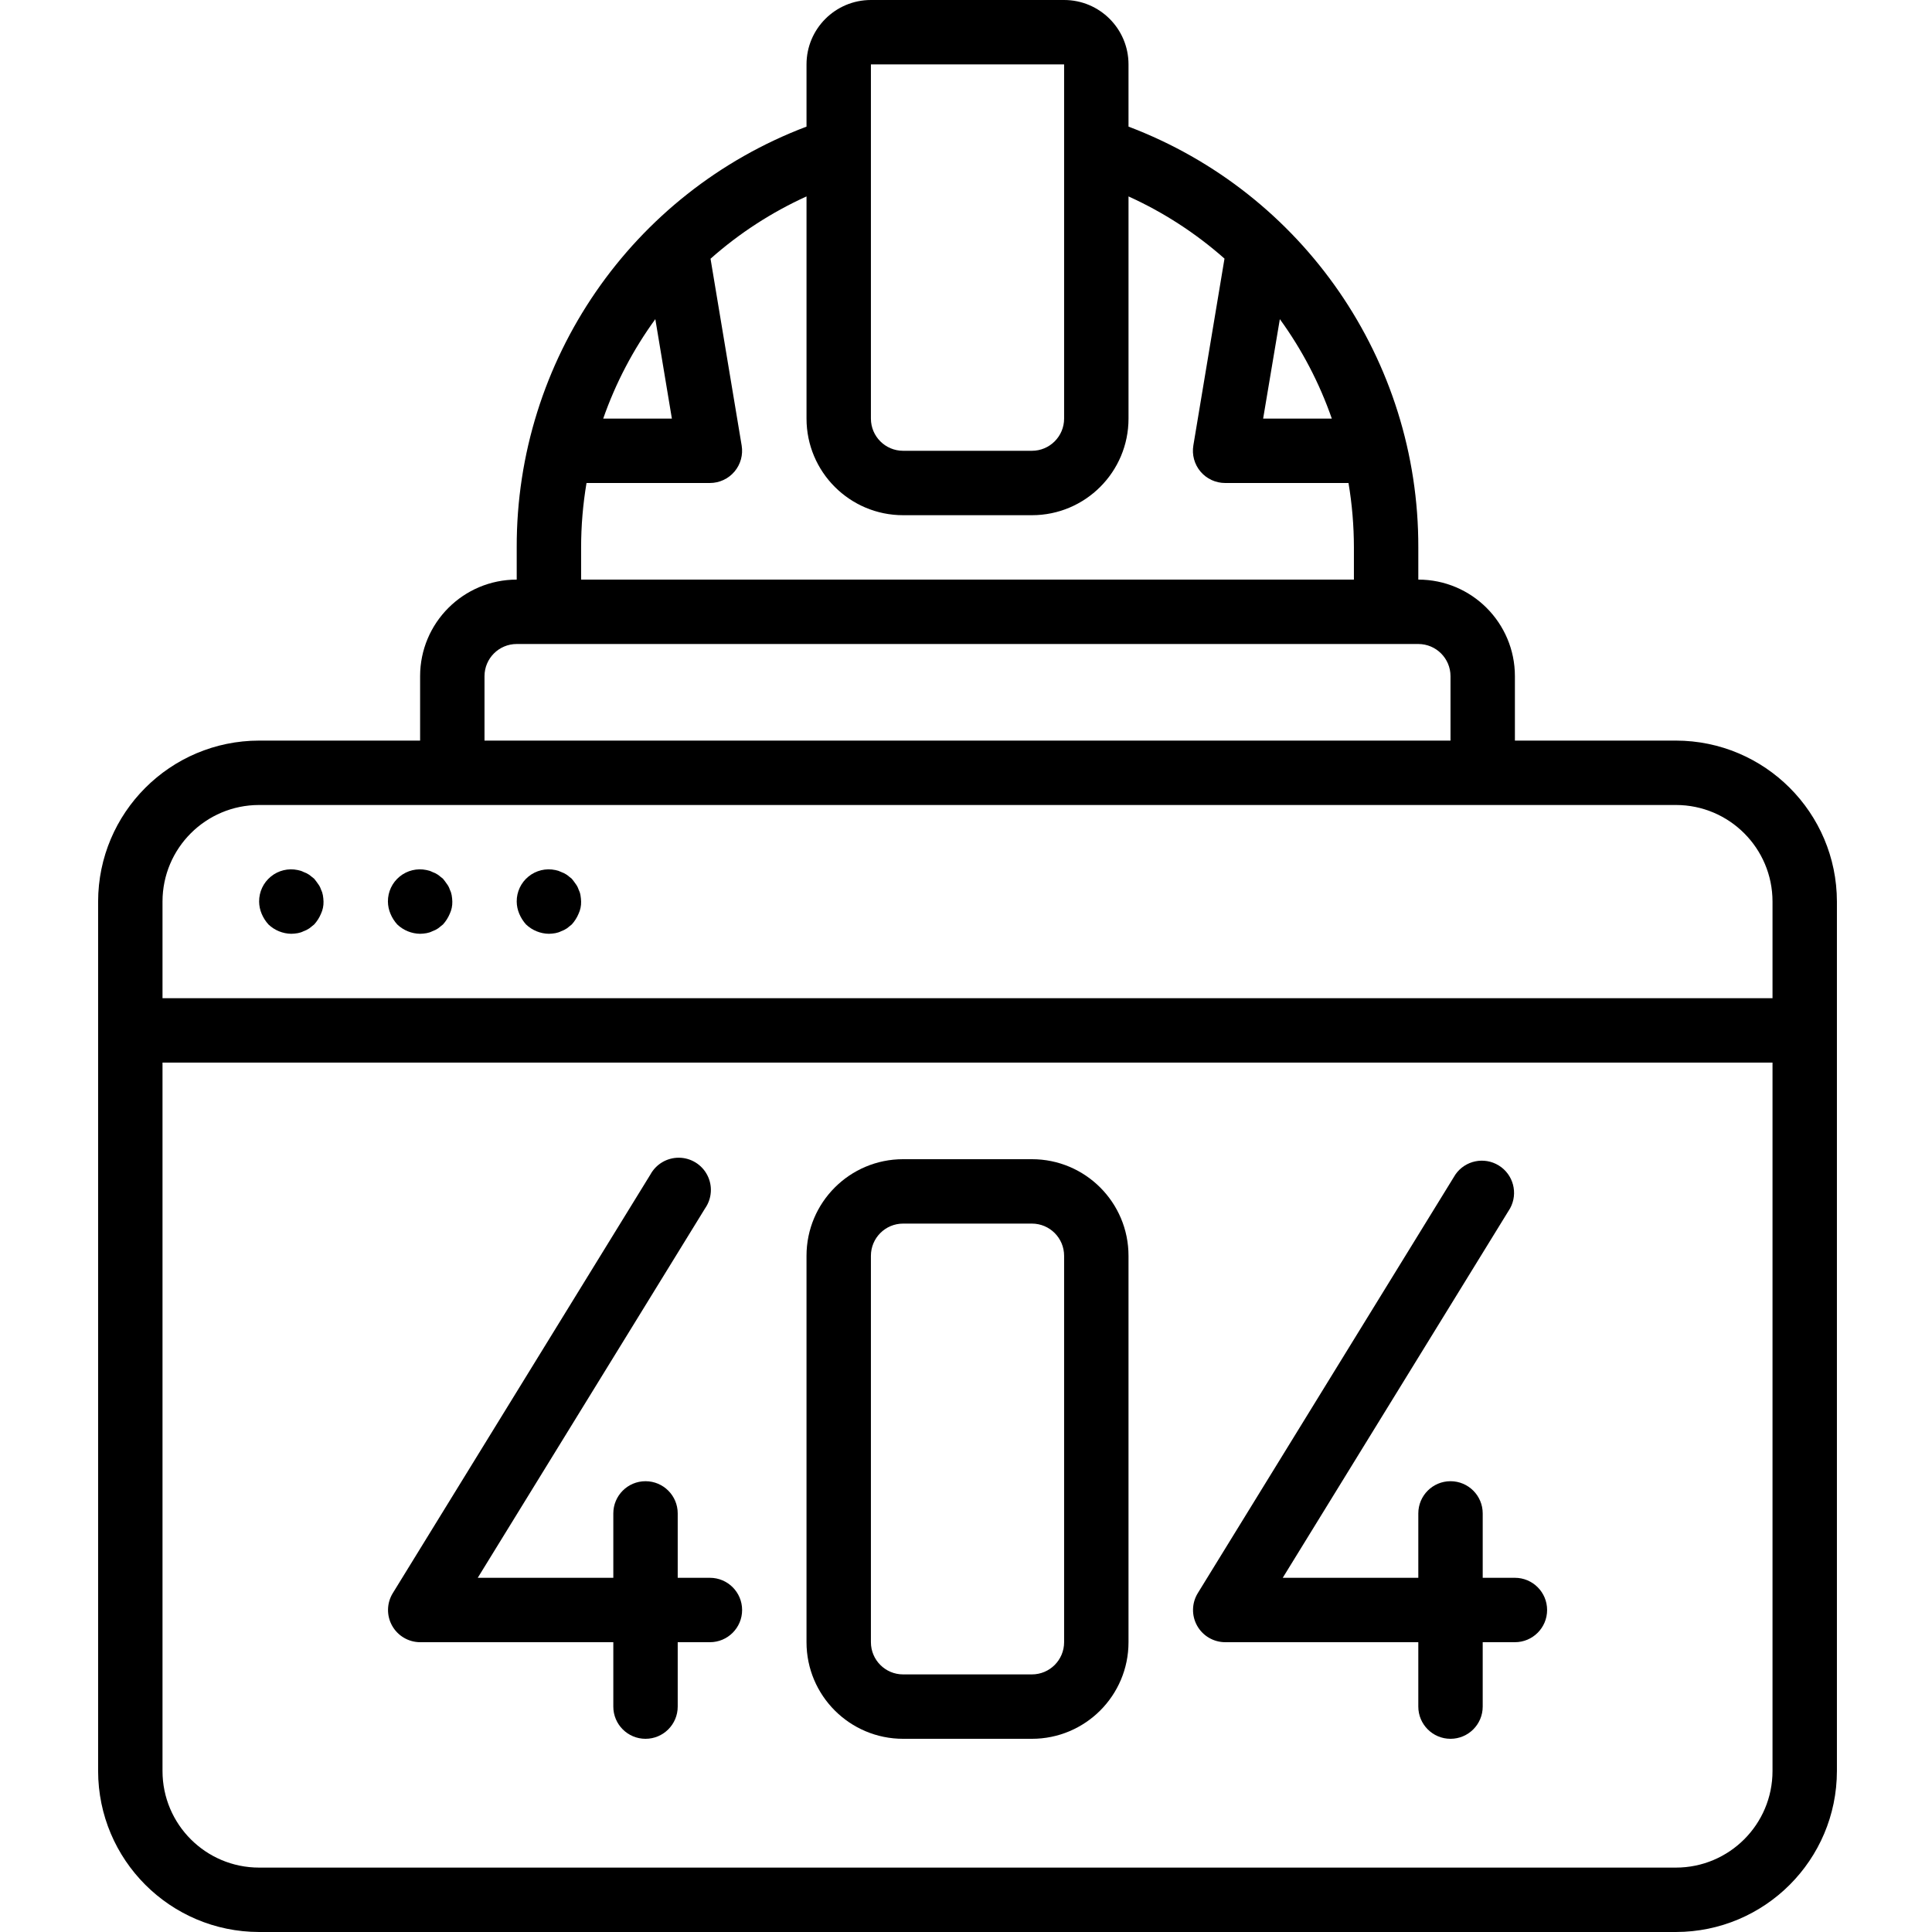 <svg fill="5C5C5C" viewBox="-26 0 512 512" xmlns="http://www.w3.org/2000/svg"><path d="m59.051 235.691c-.168-.523-.43-1.016-.77-1.453-.34-.512-.68-.938-1.023-1.363l-1.277-1.023c-.477-.324-.992-.582-1.539-.77-.48-.246-1-.418-1.535-.512-2.516-.535-5.137.098-7.125 1.727-1.992 1.625-3.137 4.066-3.113 6.637.012 1.113.242 2.215.68 3.242.434 1.035 1.039 1.984 1.793 2.816 1.637 1.559 3.801 2.441 6.059 2.473.574-.012 1.145-.07 1.707-.168.535-.094 1.055-.266 1.535-.512.547-.188 1.062-.445 1.539-.77l1.277-1.023c.754-.832 1.359-1.781 1.793-2.816.477-1.012.711-2.121.684-3.242-.016-.574-.074-1.145-.172-1.707-.094-.535-.266-1.051-.512-1.535zm0 0"/><path d="m93.184 235.691c-.168-.523-.43-1.016-.77-1.453-.34-.512-.68-.938-1.023-1.363l-1.277-1.023c-.477-.324-.992-.582-1.539-.77-.48-.246-1-.418-1.535-.512-2.512-.535-5.133.098-7.125 1.727-1.992 1.625-3.137 4.066-3.113 6.637.012 1.113.246 2.215.684 3.242.43 1.035 1.039 1.984 1.789 2.816 1.637 1.559 3.801 2.441 6.059 2.473.574-.012 1.145-.07 1.707-.168.535-.094 1.055-.266 1.535-.512.547-.188 1.062-.445 1.539-.77l1.277-1.023c.754-.832 1.359-1.781 1.793-2.816.48-1.012.711-2.121.684-3.242-.016-.574-.07-1.145-.172-1.707-.094-.535-.266-1.051-.512-1.535zm0 0"/><path d="m127.316 235.691c-.168-.523-.43-1.016-.766-1.453-.344-.512-.684-.938-1.027-1.363l-1.277-1.023c-.477-.324-.992-.582-1.535-.77-.484-.246-1.004-.418-1.539-.512-2.512-.535-5.133.098-7.125 1.727-1.992 1.625-3.137 4.066-3.113 6.637.012 1.113.246 2.215.684 3.242.434 1.035 1.039 1.984 1.789 2.816 1.637 1.559 3.801 2.441 6.059 2.473.574-.012 1.145-.07 1.707-.168.535-.094 1.055-.266 1.539-.512.543-.188 1.059-.445 1.535-.77l1.277-1.023c.754-.832 1.359-1.781 1.793-2.816.48-1.012.715-2.121.684-3.242-.016-.574-.07-1.145-.172-1.707-.09-.535-.266-1.051-.512-1.535zm0 0"/><path d="m256 0h-51.199c-9.426 0-17.066 7.641-17.066 17.066v16.488c-46.324 17.551-76.918 61.977-76.801 111.512v8.535c-14.141 0-25.602 11.461-25.602 25.598v17.066h-42.664c-23.555.027-42.641 19.117-42.668 42.668v230.398c.027 23.555 19.113 42.641 42.668 42.668h375.465c23.555-.027 42.641-19.113 42.668-42.668v-230.398c-.027-23.551-19.113-42.641-42.668-42.668h-42.668v-17.066c0-14.137-11.461-25.598-25.598-25.598v-8.535c.117-49.535-30.477-93.961-76.801-111.512v-16.488c0-9.426-7.641-17.066-17.066-17.066zm-51.199 17.066h51.199v93.867c0 4.711-3.82 8.531-8.535 8.531h-34.133c-4.711 0-8.531-3.82-8.531-8.531zm-52.746 93.867h-18.199c3.289-9.414 7.941-18.297 13.812-26.359zm266.078 384h-375.465c-14.141 0-25.602-11.461-25.602-25.602v-187.73h426.668v187.73c0 14.141-11.461 25.602-25.602 25.602zm25.602-256v25.602h-426.668v-25.602c0-14.141 11.461-25.602 25.602-25.602h375.465c14.141 0 25.602 11.461 25.602 25.602zm-85.336-59.734v17.066h-256v-17.066c0-4.711 3.82-8.531 8.535-8.531h238.934c4.711 0 8.531 3.82 8.531 8.531zm-45.227-94.625c5.859 8.066 10.496 16.945 13.773 26.359h-18.199zm-14.668-16.035-8.25 49.492c-.422 2.48.27 5.02 1.891 6.941 1.621 1.918 4.008 3.027 6.523 3.027h32.699c.949 5.641 1.426 11.348 1.434 17.066v8.535h-204.801v-8.535c.004-5.719.484-11.426 1.434-17.066h32.699c2.508 0 4.891-1.105 6.512-3.02 1.621-1.918 2.316-4.449 1.902-6.922l-8.25-49.492c7.605-6.746 16.18-12.309 25.438-16.512v58.879c0 14.137 11.461 25.602 25.598 25.602h34.133c14.141 0 25.602-11.465 25.602-25.602v-58.879c9.254 4.195 17.828 9.75 25.438 16.484zm0 0"/><path d="m162.133 418.133h-8.531v-17.066c0-4.711-3.82-8.531-8.535-8.531-4.711 0-8.531 3.82-8.531 8.531v17.066h-35.926l60.262-97.93c1.801-2.594 2.02-5.973.57-8.777-1.449-2.809-4.332-4.582-7.488-4.617-3.16-.035-6.078 1.68-7.59 4.453l-68.266 110.934c-1.617 2.629-1.691 5.926-.188 8.621 1.5 2.695 4.336 4.371 7.422 4.383h51.203v17.066c0 4.715 3.82 8.535 8.531 8.535 4.715 0 8.535-3.82 8.535-8.535v-17.066h8.531c4.715 0 8.535-3.82 8.535-8.531 0-4.715-3.82-8.535-8.535-8.535zm0 0"/><path d="m375.465 418.133h-8.531v-17.066c0-4.711-3.82-8.531-8.535-8.531-4.711 0-8.531 3.82-8.531 8.531v17.066h-35.926l60.262-97.93c2.168-3.98.844-8.961-3.016-11.34-3.859-2.379-8.906-1.328-11.492 2.398l-68.266 110.934c-1.617 2.629-1.688 5.926-.188 8.621 1.5 2.695 4.34 4.371 7.426 4.383h51.199v17.066c0 4.715 3.82 8.535 8.531 8.535 4.715 0 8.535-3.82 8.535-8.535v-17.066h8.531c4.715 0 8.535-3.82 8.535-8.531 0-4.715-3.82-8.535-8.535-8.535zm0 0"/><path d="m247.465 307.199h-34.133c-14.137 0-25.598 11.461-25.598 25.602v102.398c0 14.141 11.461 25.602 25.598 25.602h34.133c14.141 0 25.602-11.461 25.602-25.602v-102.398c0-14.141-11.461-25.602-25.602-25.602zm8.535 128c0 4.715-3.82 8.535-8.535 8.535h-34.133c-4.711 0-8.531-3.82-8.531-8.535v-102.398c0-4.715 3.82-8.535 8.531-8.535h34.133c4.715 0 8.535 3.82 8.535 8.535zm0 0"/></svg>